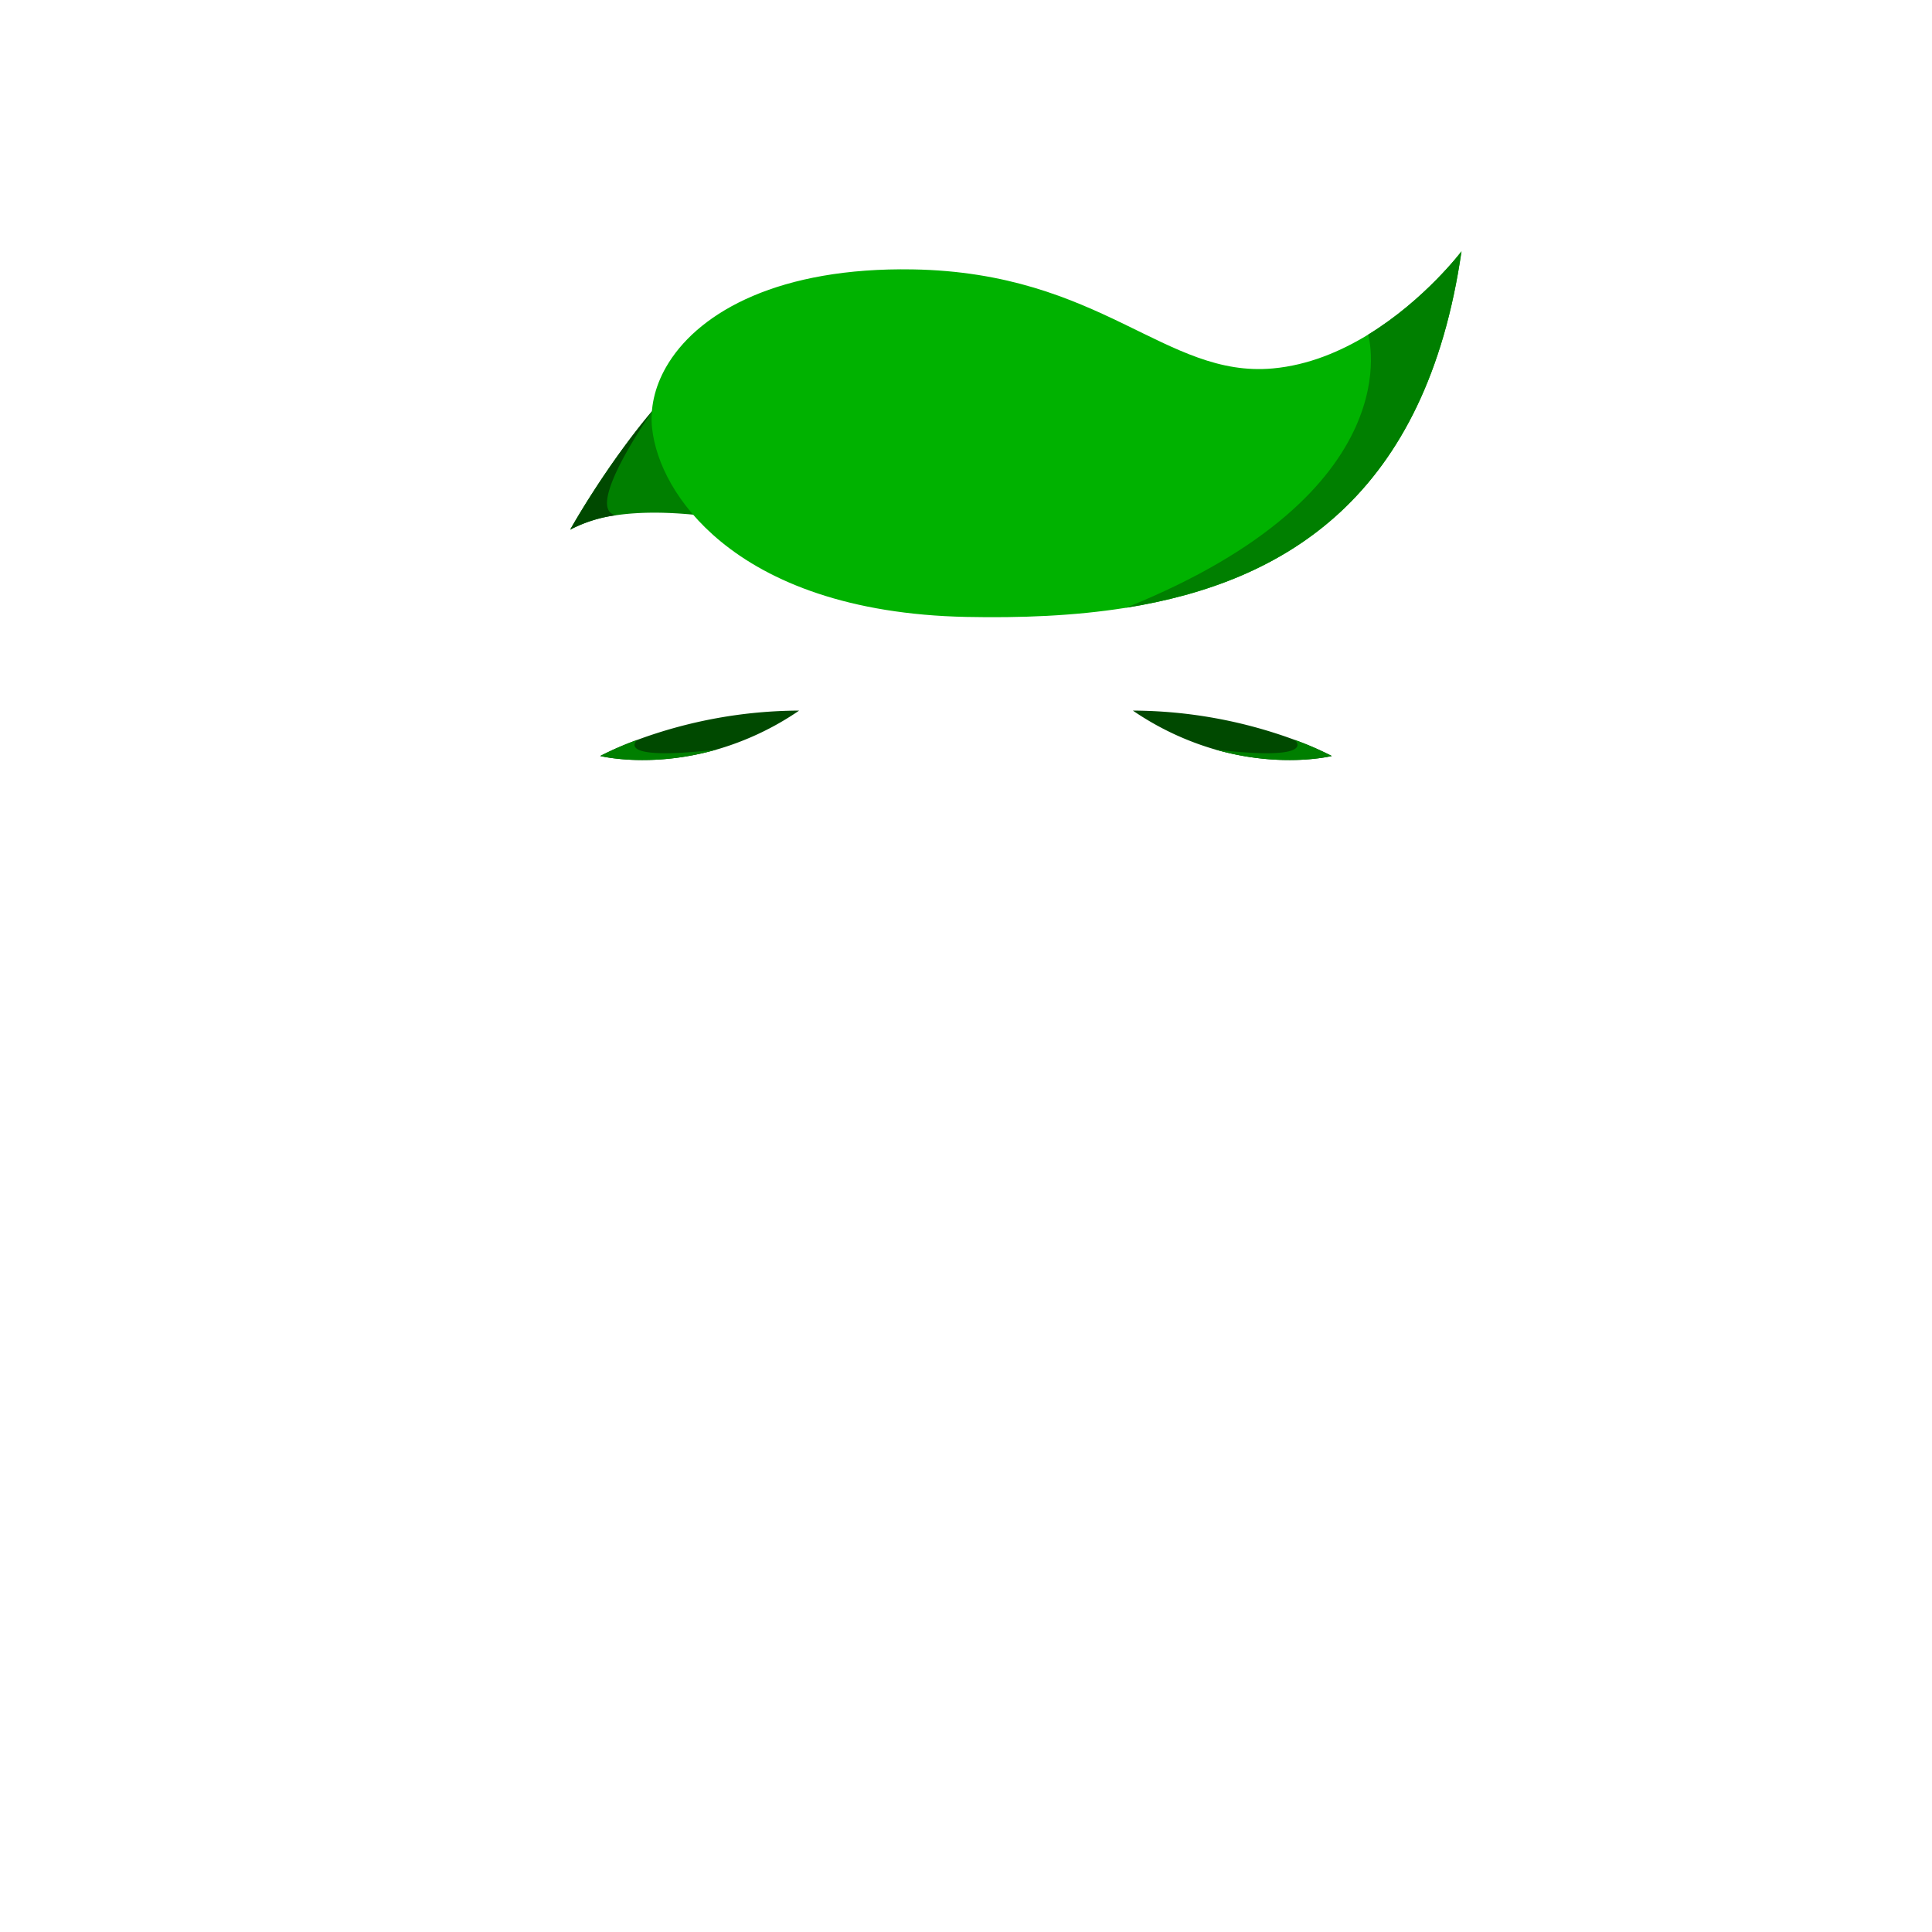 <svg xmlns="http://www.w3.org/2000/svg" viewBox="0 0 1000 1000"><defs><style>.cls-1{fill:none;}.cls-2{fill:#007f00;}.cls-3{fill:#00b200;}.cls-4{fill:#004900;}</style></defs><g id="Layer_2" data-name="Layer 2"><g id="OutPut"><rect id="BG" class="cls-1" width="1000" height="1000"/></g><g id="Green_Hair" data-name="Green Hair"><g id="_8" data-name="8"><g id="_10" data-name="10"><path class="cls-2" d="M454.07,288.91s-47.35-17.65-93.94-22.39c-14.28-1.45-28.47-1.69-41.23.16a71.21,71.21,0,0,0-23.78,7.48S313.31,241.39,338.2,212c13-15.37,27.64-29.81,42-38.15.7-.41,1.4-.8,2.13-1.2C424.83,149.85,454.07,288.91,454.07,288.91Z"/><path class="cls-3" d="M756.47,130.08c-18.25,126.15-89.93,171.15-173.75,184.51-26.72,4.26-54.69,5.3-82.54,4.73-60.78-1.25-101.56-18-127.12-39.05-22.9-18.81-33.58-41-35.52-58.47-1.13-10.23,1.18-21.24,7.2-31.77.47-.8.94-1.61,1.45-2.41,16.71-26.49,57.36-49.33,126.21-48.18,98.08,1.64,130.76,56.4,186.53,51.25,18.25-1.68,35-8.77,49.28-17.52C737.56,155.17,756.47,130.08,756.47,130.08Z"/><path class="cls-2" d="M756.47,130.08c-18.25,126.15-89.93,171.15-173.75,184.51,0,0,0,0,0,0,149.61-60.24,125.44-141.4,125.44-141.4C737.56,155.17,756.47,130.08,756.47,130.08Z"/><path class="cls-4" d="M318.9,266.68a71.21,71.21,0,0,0-23.78,7.48S313.31,241.39,338.2,212C338.2,212,301.44,263.79,318.9,266.68Z"/></g><path class="cls-4" d="M413.64,367.8A148.65,148.65,0,0,1,370.81,388h0c-34.25,9.78-60.14,3.3-60.14,3.3A163.88,163.88,0,0,1,329.78,383h0A244.6,244.6,0,0,1,413.64,367.8Z"/><path class="cls-2" d="M370.78,388c-34.25,9.78-60.14,3.3-60.14,3.3A163.88,163.88,0,0,1,329.78,383C329.3,383.45,317.92,394.06,370.78,388Z"/><path class="cls-4" d="M586.36,367.8A148.65,148.65,0,0,0,629.19,388h0c34.25,9.78,60.14,3.3,60.14,3.3A163.88,163.88,0,0,0,670.22,383h0A244.6,244.6,0,0,0,586.36,367.8Z"/><path class="cls-2" d="M629.22,388c34.25,9.78,60.14,3.3,60.14,3.3A163.88,163.88,0,0,0,670.22,383C670.7,383.45,682.08,394.06,629.22,388Z"/></g></g></g></svg>